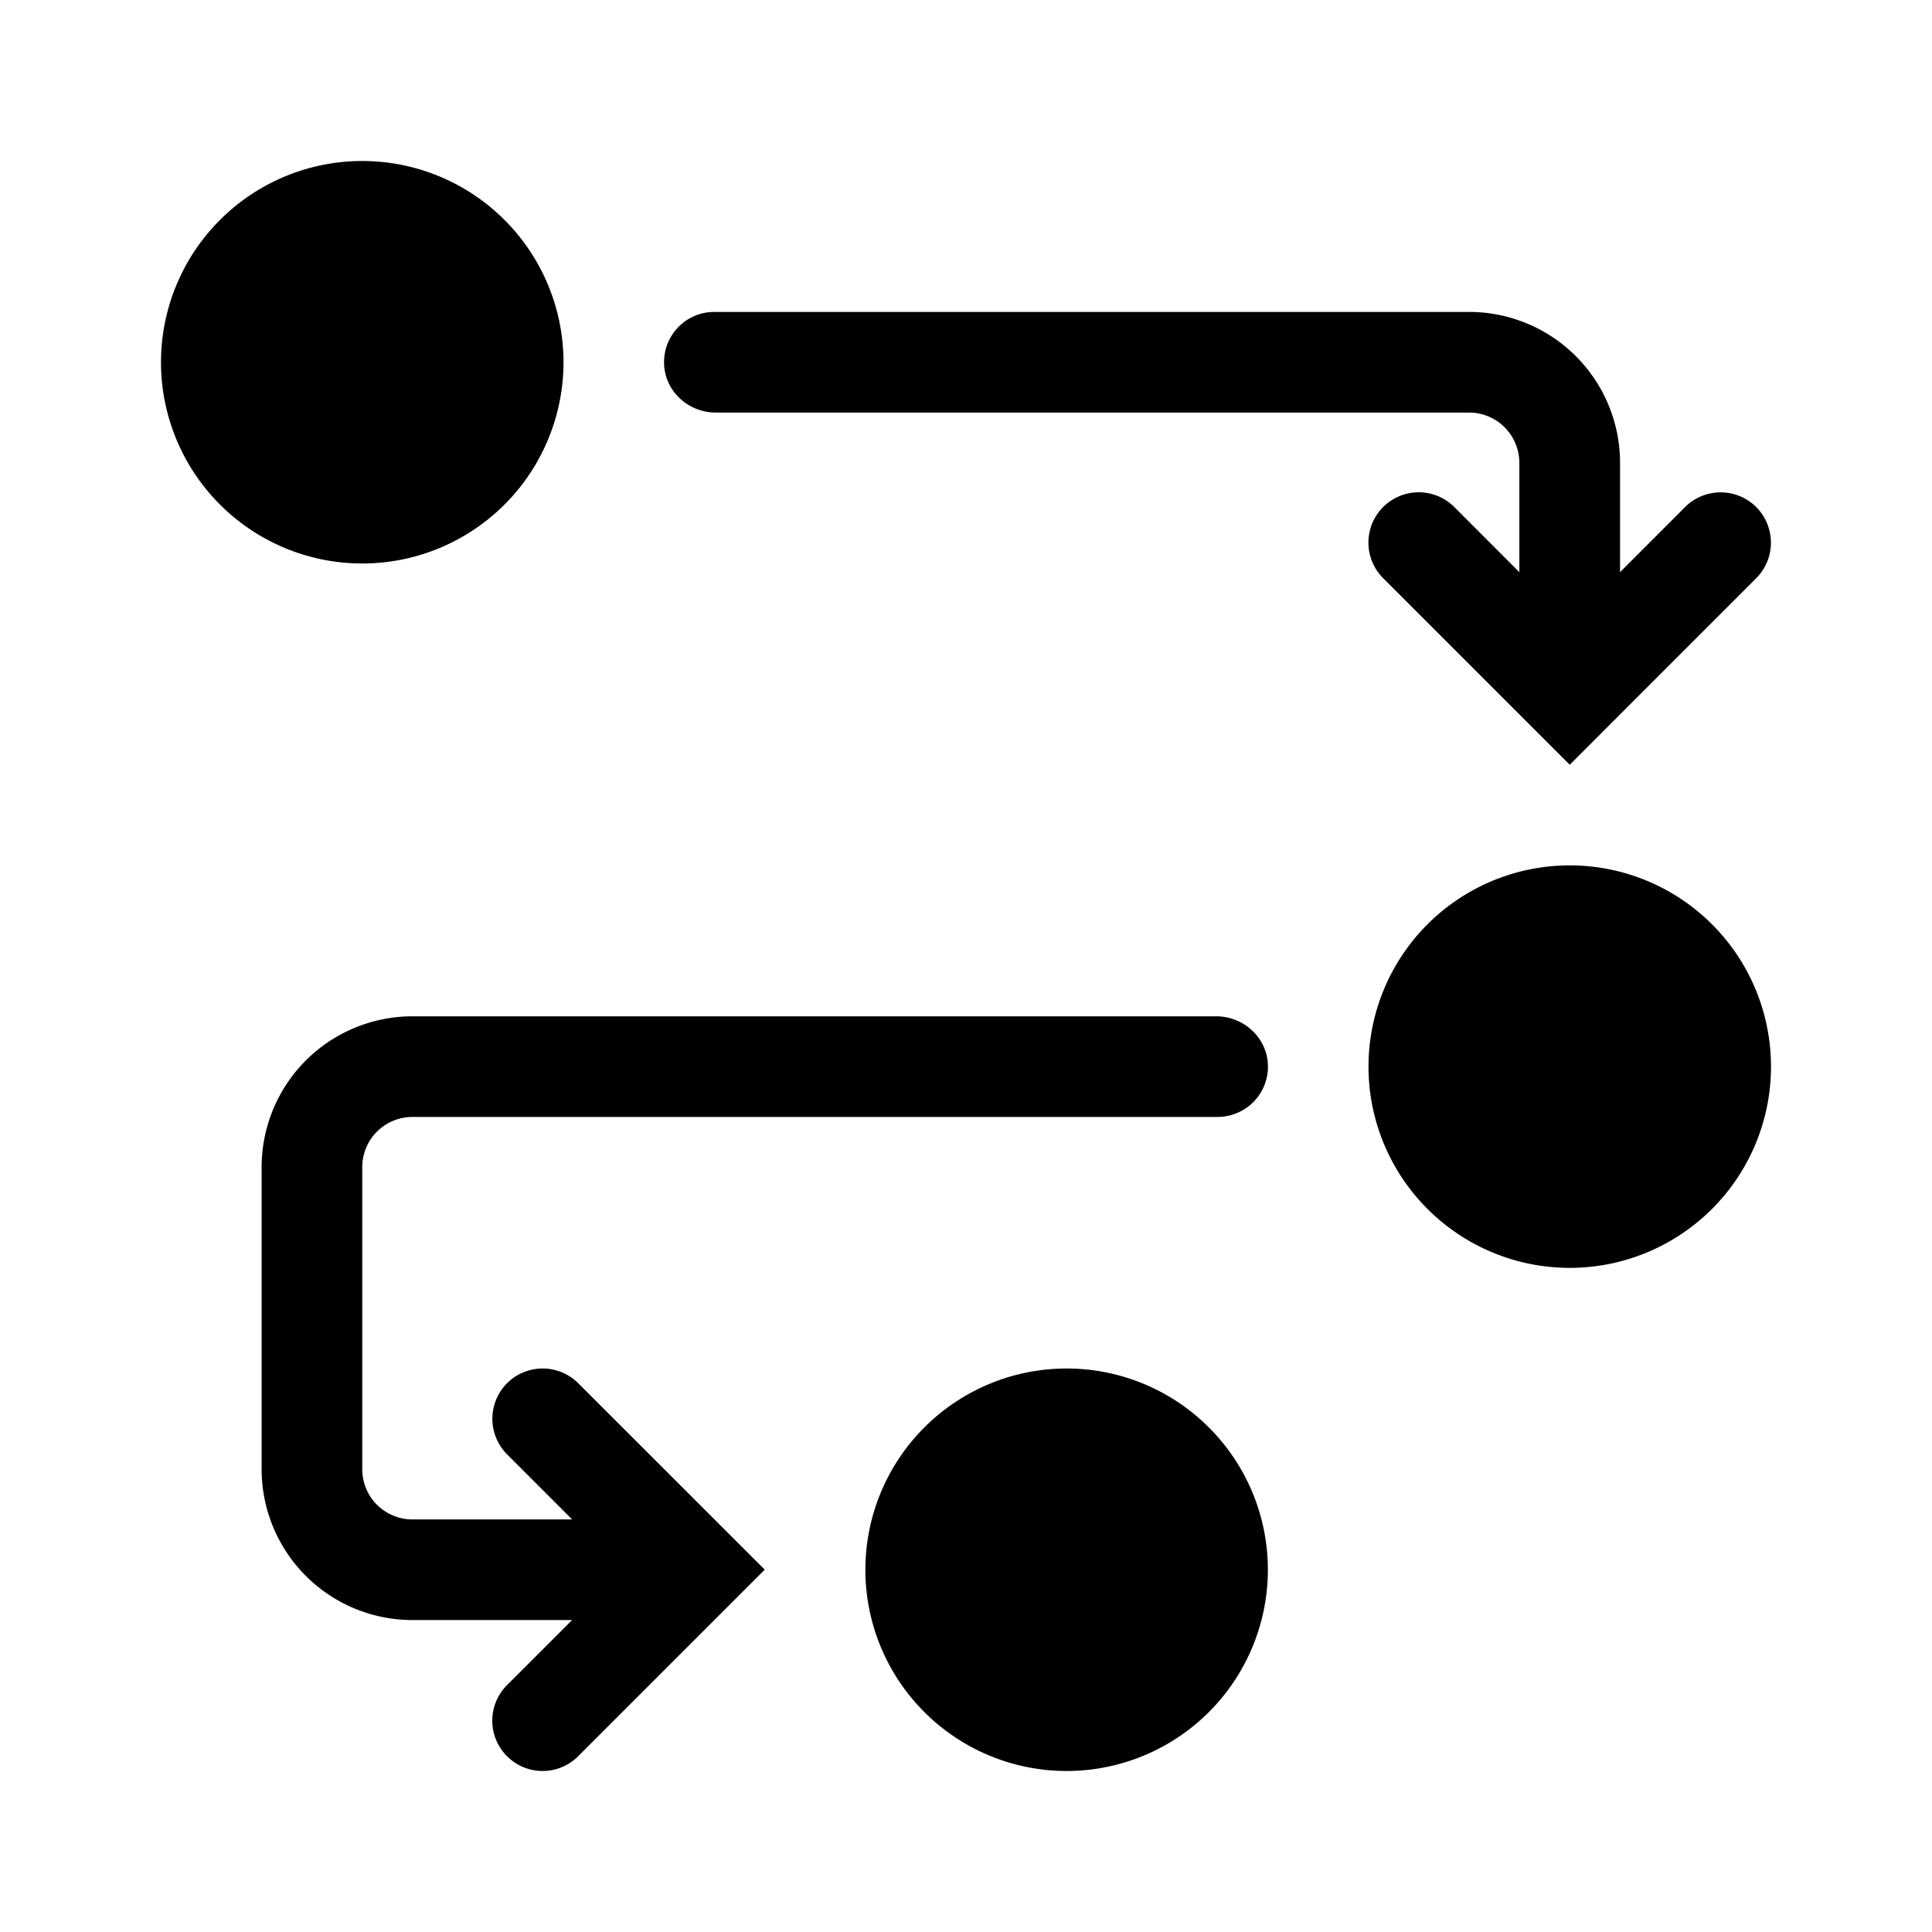 <svg xmlns="http://www.w3.org/2000/svg" width="1200" height="1200" fill="none" viewBox="0 0 1200 1200"><path fill="#000" d="M755.42 631.25c16.81.005 31.3 12.945 32.08 29.735a31.3 31.3 0 0 1-1.905 12.405 31.3 31.3 0 0 1-6.69 10.69c-2.92 3.065-6.46 5.465-10.35 7.13-3.895 1.665-8.07 2.545-12.305 2.54h-500c-8.288 0-16.258 3.27-22.119 9.13S225 716.71 225 725v187.5c0 8.29 3.27 16.26 9.131 22.12s13.831 9.13 22.119 9.13h99.121l-40.43-40.43c-2.898-2.9-5.169-6.37-6.738-10.155a31.3 31.3 0 0 1-2.393-11.965 31.4 31.4 0 0 1 2.393-11.96 31.3 31.3 0 0 1 6.738-10.11c5.861-5.855 13.835-9.13 22.119-9.13a31.22 31.22 0 0 1 22.071 9.13L475 974.95l-115.869 115.87a31.2 31.2 0 0 1-10.156 6.785 31.1 31.1 0 0 1-11.963 2.395 31.1 31.1 0 0 1-11.963-2.395 31 31 0 0 1-10.108-6.785c-2.899-2.9-5.216-6.32-6.786-10.105a31.3 31.3 0 0 1-2.393-11.965c0-4.105.822-8.17 2.393-11.965a31.4 31.4 0 0 1 6.786-10.155l40.381-40.38H256.25c-24.864 0-48.727-9.86-66.308-27.44A93.78 93.78 0 0 1 162.5 912.5V725a93.78 93.78 0 0 1 27.442-66.31c17.581-17.58 41.444-27.44 66.308-27.44zM662.5 850c33.15 0 64.935 13.18 88.38 36.62A125 125 0 0 1 787.5 975c0 33.15-13.18 64.935-36.62 88.38A125 125 0 0 1 662.5 1100c-33.15 0-64.935-13.18-88.38-36.62A125 125 0 0 1 537.5 975c0-33.15 13.18-64.935 36.62-88.38A125 125 0 0 1 662.5 850M975 537.5c33.15 0 64.935 13.18 88.38 36.62A125 125 0 0 1 1100 662.5c0 33.15-13.18 64.935-36.62 88.38A125 125 0 0 1 975 787.5c-33.15 0-64.935-13.18-88.38-36.62A125 125 0 0 1 850 662.5c0-33.15 13.18-64.935 36.62-88.38A125 125 0 0 1 975 537.5M912.5 193.75a93.76 93.76 0 0 1 66.26 27.441c17.58 17.582 27.49 41.445 27.49 66.309v67.871l40.38-40.43c5.86-5.853 13.84-9.131 22.12-9.131a31.27 31.27 0 0 1 22.07 9.131c5.855 5.861 9.13 13.835 9.13 22.119 0 8.279-3.28 16.214-9.13 22.071L975 475 859.08 359.082a31.27 31.27 0 0 1-9.13-22.07 31.27 31.27 0 0 1 9.13-22.071 31.4 31.4 0 0 1 10.16-6.786 31.2 31.2 0 0 1 11.96-2.393c4.105 0 8.17.821 11.965 2.393a31.4 31.4 0 0 1 10.155 6.786l40.38 40.43V287.5c0-8.288-3.32-16.259-9.18-22.119a31.25 31.25 0 0 0-22.07-9.131H444.58c-16.813 0-31.293-12.925-32.08-29.737-.204-4.228.425-8.484 1.905-12.45a31.3 31.3 0 0 1 6.689-10.645c2.918-3.057 6.416-5.516 10.302-7.178 3.894-1.663 8.121-2.495 12.354-2.49zM225 100a125 125 0 0 1 88.379 36.621A125 125 0 0 1 350 225a125 125 0 0 1-36.621 88.379A125 125 0 0 1 225 350a125 125 0 0 1-88.379-36.621A125 125 0 0 1 100 225a125 125 0 0 1 36.621-88.379A125 125 0 0 1 225 100"/></svg>